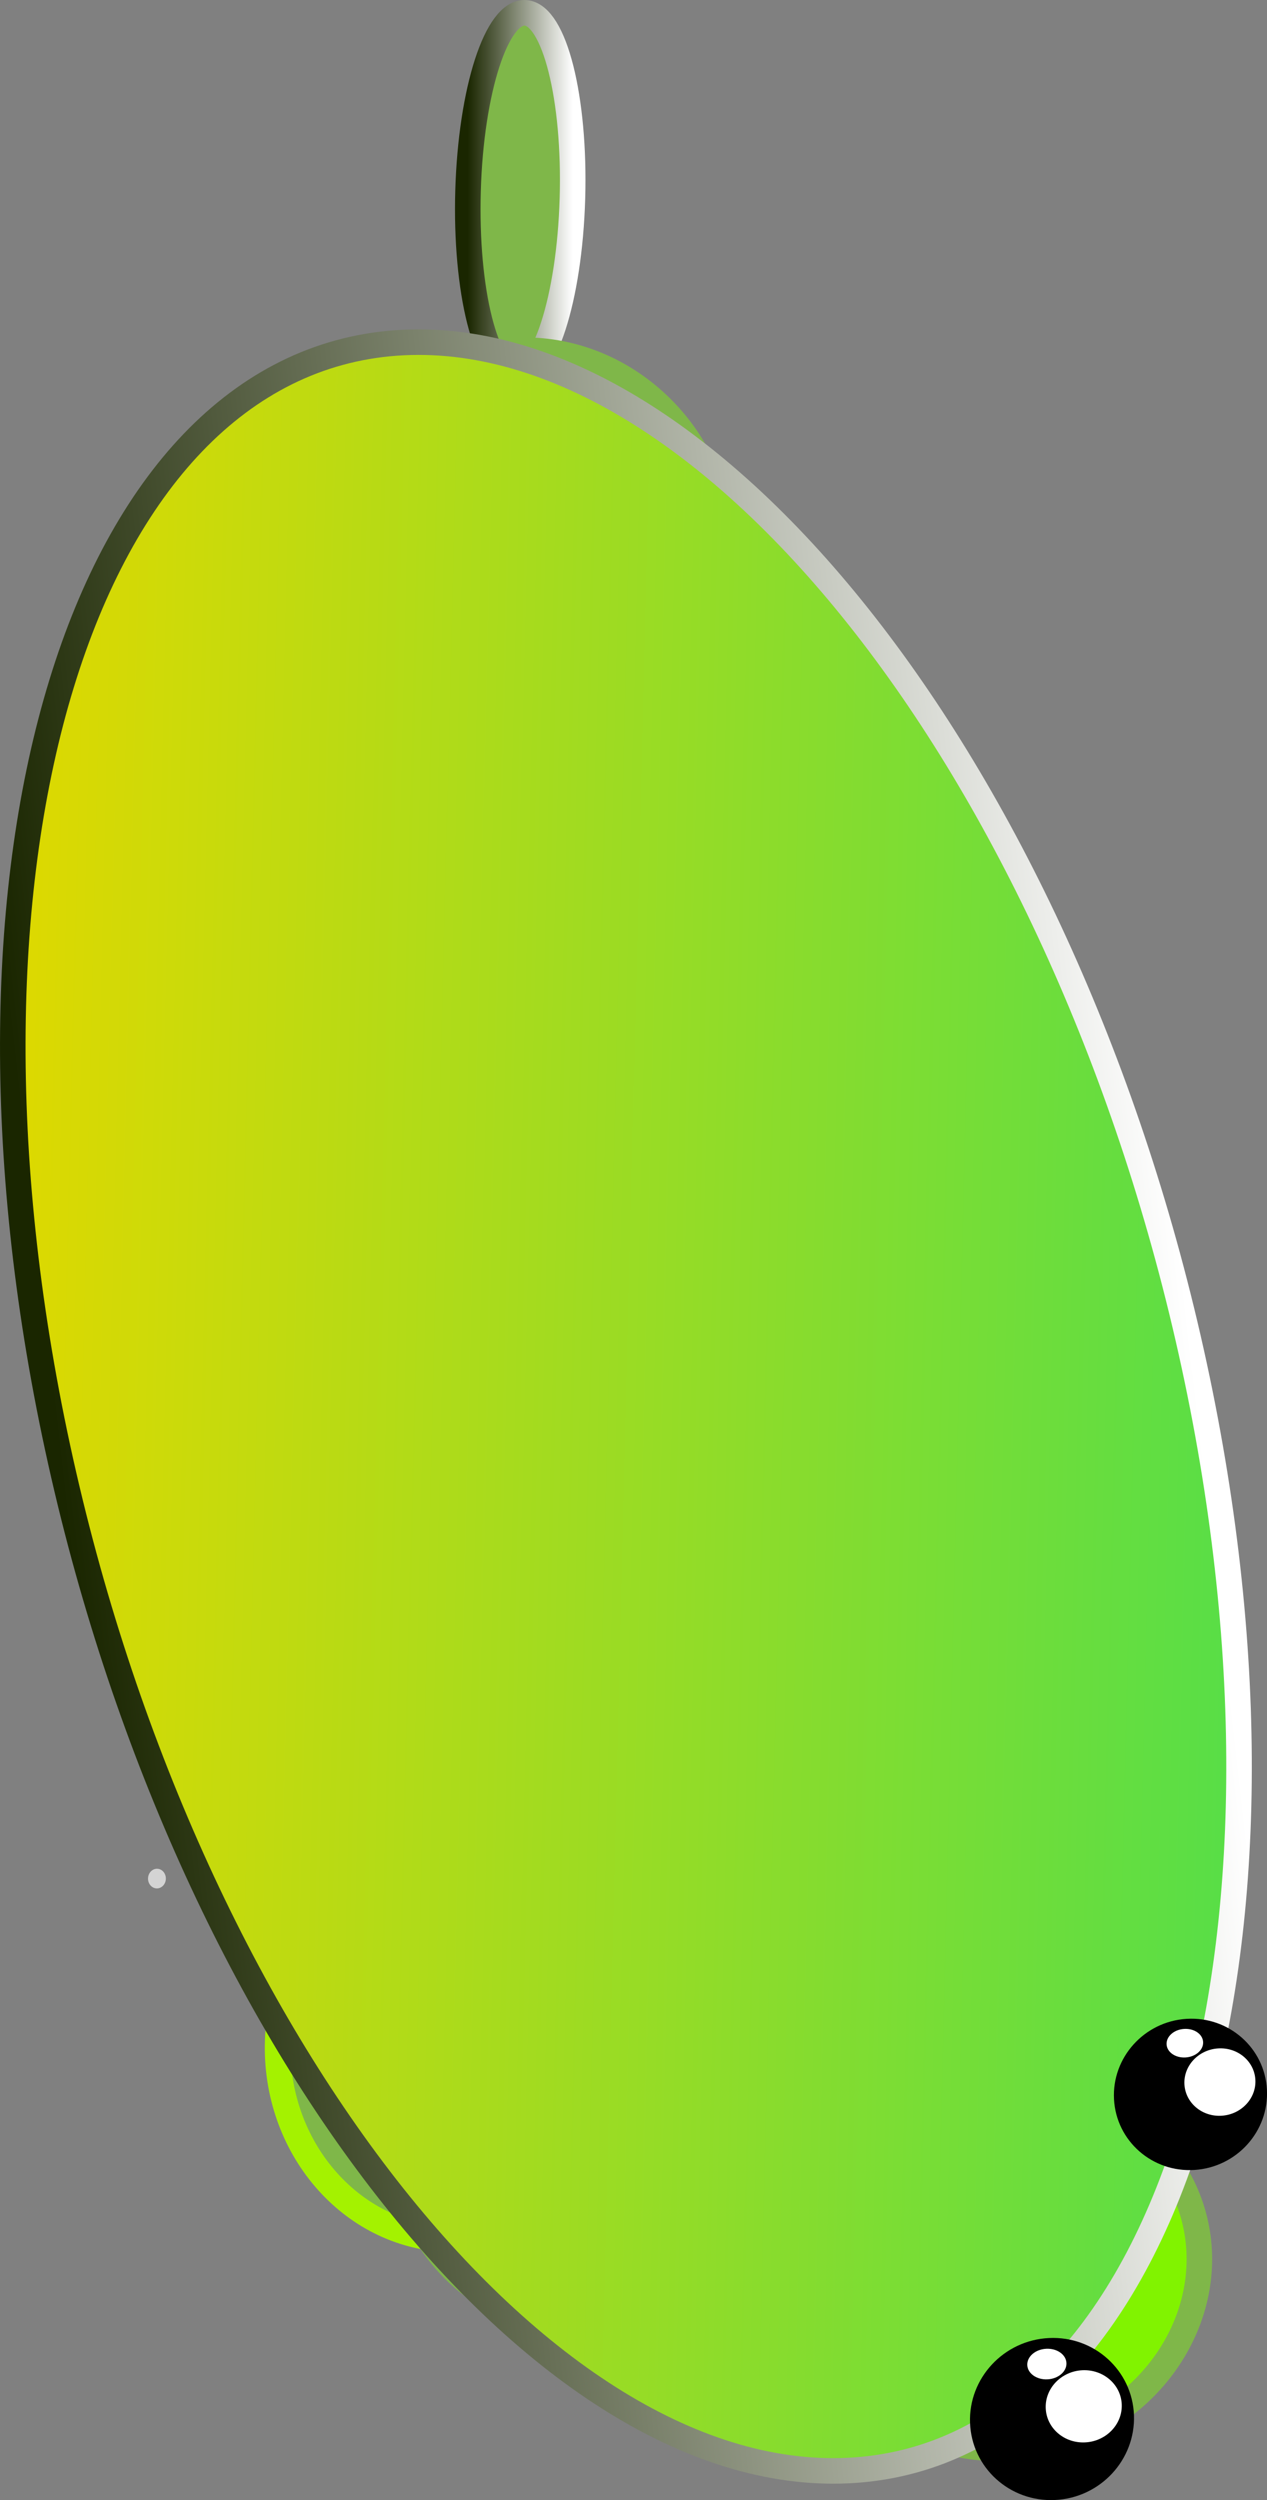 <svg version="1.1" xmlns="http://www.w3.org/2000/svg" xmlns:xlink="http://www.w3.org/1999/xlink" width="49.608" height="97.831" viewBox="0,0,49.608,97.831"><rect x="0" y="0" width="49.608" height="97.831" fill="#808080" stroke="none"/><defs><linearGradient x1="109.181" y1="195.486" x2="113.29" y2="195.486" gradientUnits="userSpaceOnUse" id="color-1"><stop offset="0" stop-color="#1a2600"/><stop offset="1" stop-color="#ffffff"/></linearGradient><linearGradient x1="91.018" y1="242.317" x2="139.729" y2="243.507" gradientUnits="userSpaceOnUse" id="color-2"><stop offset="0" stop-color="#ded900"/><stop offset="1" stop-color="#57de47"/></linearGradient><linearGradient x1="93.253" y1="245.448" x2="137.493" y2="240.377" gradientUnits="userSpaceOnUse" id="color-3"><stop offset="0" stop-color="#1a2600"/><stop offset="1" stop-color="#ffffff"/></linearGradient></defs><g transform="translate(-90.866,-187.874)"><g data-paper-data="{&quot;isPaintingLayer&quot;:true}" fill-rule="nonzero" stroke-linecap="butt" stroke-linejoin="miter" stroke-miterlimit="10" stroke-dasharray="" stroke-dashoffset="0" style="mix-blend-mode: normal"><path d="M132.734,283.181c-3.912,1.434 -8.15,-0.326 -9.466,-3.93c-1.316,-3.604 0.789,-7.688 4.7,-9.121c3.912,-1.434 8.15,0.326 9.466,3.93c1.316,3.604 -0.788,7.688 -4.7,9.121z" fill="#81f300" stroke="#7fb749" stroke-width="1"/><path d="M111.026,202.596c-1.129,-0.086 -1.95,-3.34 -1.834,-7.266c0.116,-3.927 1.125,-7.04 2.253,-6.953c1.129,0.086 1.95,3.34 1.834,7.266c-0.116,3.927 -1.125,7.04 -2.253,6.953z" fill="#7fb749" stroke="url(#color-1)" stroke-width="1"/><path d="M117.327,214.004c-2.612,2.857 -7.163,2.874 -10.165,0.037c-3.002,-2.836 -3.318,-7.452 -0.706,-10.309c2.612,-2.857 7.163,-2.874 10.165,-0.037c3.002,2.836 3.318,7.452 0.706,10.309z" fill="#81f300" stroke="#7fb749" stroke-width="1"/><path d="M103.825,216.301c0.143,-4.164 3.368,-7.429 7.202,-7.292c3.834,0.136 6.826,3.623 6.683,7.786c-0.143,4.164 -3.368,7.429 -7.202,7.292c-3.834,-0.136 -6.826,-3.623 -6.683,-7.786z" fill="#7fb749" stroke="#a4f200" stroke-width="1"/><path d="M115.732,228.296c-2.612,2.857 -7.163,2.874 -10.165,0.037c-3.002,-2.836 -3.318,-7.452 -0.706,-10.309c2.612,-2.857 7.163,-2.874 10.165,-0.037c3.002,2.836 3.318,7.452 0.706,10.309z" fill="#81f300" stroke="#7fb749" stroke-width="1"/><path d="M115.958,235.532c-2.612,2.857 -7.163,2.874 -10.165,0.037c-3.002,-2.836 -3.318,-7.452 -0.706,-10.309c2.612,-2.857 7.163,-2.874 10.165,-0.037c3.002,2.836 3.318,7.452 0.706,10.309z" fill="#7fb749" stroke="#a4f200" stroke-width="1"/><path d="M113.087,240.307c-2.612,2.857 -7.163,2.874 -10.165,0.037c-3.002,-2.836 -3.318,-7.452 -0.706,-10.309c2.612,-2.857 7.163,-2.874 10.165,-0.037c3.002,2.836 3.318,7.452 0.706,10.309z" fill="#81f300" stroke="#7fb749" stroke-width="1"/><path d="M100.806,234.93z" fill="#000000" stroke="#7fb749" stroke-width="1"/><path d="M94.938,241.618c0.143,-4.164 3.368,-7.429 7.202,-7.292c3.834,0.136 6.826,3.623 6.683,7.786c-0.143,4.164 -3.368,7.429 -7.202,7.292c-3.834,-0.136 -6.826,-3.623 -6.683,-7.786z" fill="#7fb749" stroke="#a4f200" stroke-width="1"/><path d="M99.266,248.024c0.143,-4.164 3.368,-7.429 7.202,-7.292c3.834,0.136 6.826,3.623 6.683,7.786c-0.143,4.164 -3.368,7.429 -7.202,7.292c-3.834,-0.136 -6.826,-3.623 -6.683,-7.786z" fill="#81f300" stroke="#7fb749" stroke-width="1"/><path d="M100.67,252.436c0.143,-4.164 3.368,-7.429 7.202,-7.292c3.834,0.136 6.826,3.623 6.683,7.786c-0.143,4.164 -3.368,7.429 -7.202,7.292c-3.834,-0.136 -6.826,-3.623 -6.683,-7.786z" fill="#7fb749" stroke="#a4f200" stroke-width="1"/><path d="M101.826,257.409c0.143,-4.164 3.368,-7.429 7.202,-7.292c3.834,0.136 6.826,3.623 6.683,7.786c-0.143,4.164 -3.368,7.429 -7.202,7.292c-3.834,-0.136 -6.826,-3.623 -6.683,-7.786z" fill="#81f300" stroke="#7fb749" stroke-width="1"/><path d="M101.312,261.707c0.143,-4.164 3.368,-7.429 7.202,-7.292c3.834,0.136 6.826,3.623 6.683,7.786c-0.143,4.164 -3.368,7.429 -7.202,7.292c-3.834,-0.136 -6.826,-3.623 -6.683,-7.786z" fill="#7fb749" stroke="#a4f200" stroke-width="1"/><path d="M100.135,251.531c0.143,-4.164 3.368,-7.429 7.202,-7.292c3.834,0.136 6.826,3.623 6.683,7.786c-0.143,4.164 -3.368,7.429 -7.202,7.292c-3.834,-0.136 -6.826,-3.623 -6.683,-7.786z" fill="#81f300" stroke="#7fb749" stroke-width="1"/><path d="M102.12,256.15c0.143,-4.164 3.368,-7.429 7.202,-7.292c3.834,0.136 6.826,3.623 6.683,7.786c-0.143,4.164 -3.368,7.429 -7.202,7.292c-3.834,-0.136 -6.826,-3.623 -6.683,-7.786z" fill="#7fb749" stroke="#a4f200" stroke-width="1"/><path d="M101.9,261.437c0.143,-4.164 3.368,-7.429 7.202,-7.292c3.834,0.136 6.826,3.623 6.683,7.786c-0.143,4.164 -3.368,7.429 -7.202,7.292c-3.834,-0.136 -6.826,-3.623 -6.683,-7.786z" fill="#81f300" stroke="#7fb749" stroke-width="1"/><path d="M101.739,267.717c0.143,-4.164 3.368,-7.429 7.202,-7.292c3.834,0.136 6.826,3.623 6.683,7.786c-0.143,4.164 -3.368,7.429 -7.202,7.292c-3.834,-0.136 -6.826,-3.623 -6.683,-7.786z" fill="#7fb749" stroke="#a4f200" stroke-width="1"/><path d="M106.405,270.873c0.143,-4.164 3.368,-7.429 7.202,-7.292c3.834,0.136 6.826,3.623 6.683,7.786c-0.143,4.164 -3.368,7.429 -7.202,7.292c-3.834,-0.136 -6.826,-3.623 -6.683,-7.786z" fill="#81f300" stroke="#7fb749" stroke-width="1"/><path d="M110.93,278.231c-2.509,-3.326 -2.058,-7.893 1.008,-10.2c3.066,-2.307 7.585,-1.481 10.094,1.845c2.509,3.326 2.058,7.893 -1.008,10.2c-3.066,2.307 -7.585,1.481 -10.094,-1.845z" fill="#7fb749" stroke="#a4f200" stroke-width="1"/><path d="M100.805,246.575z" fill="#000000" stroke="#7fb749" stroke-width="1"/><path d="M96.662,261.372c0.007,-0.212 0.17,-0.379 0.362,-0.372c0.193,0.007 0.343,0.185 0.336,0.397c-0.007,0.212 -0.17,0.379 -0.362,0.372c-0.193,-0.007 -0.343,-0.185 -0.336,-0.397z" fill="#d4d4d4" stroke="none" stroke-width="0"/><path d="M124.37,284.531c-12.288,0.89 -26.278,-17.021 -31.247,-40.006c-4.969,-22.985 0.965,-42.34 13.253,-43.231c12.288,-0.89 26.278,17.021 31.247,40.006c4.969,22.985 -0.965,42.34 -13.253,43.231z" fill="url(#color-2)" stroke="url(#color-3)" stroke-width="1"/><g stroke-width="0"><path d="M140.471,269.64c0.087,1.633 -1.183,3.041 -2.836,3.146c-1.653,0.105 -3.064,-1.134 -3.151,-2.767c-0.087,-1.633 1.183,-3.041 2.836,-3.146c1.653,-0.105 3.064,1.134 3.151,2.767z" fill="#000000" stroke="#7fb749"/><path d="M140.019,269.259c0.039,0.727 -0.552,1.356 -1.319,1.405c-0.767,0.049 -1.42,-0.502 -1.459,-1.229c-0.039,-0.727 0.552,-1.356 1.319,-1.405c0.767,-0.049 1.42,0.502 1.459,1.229z" fill="#ffffff" stroke="none"/><path d="M137.973,267.78c0.016,0.309 -0.291,0.579 -0.686,0.604c-0.395,0.025 -0.729,-0.205 -0.745,-0.513c-0.016,-0.309 0.291,-0.579 0.686,-0.604c0.395,-0.025 0.729,0.205 0.745,0.513z" fill="#ffffff" stroke="none"/></g><g stroke-width="0"><path d="M135.265,282.379c0.065,1.75 -1.319,3.238 -3.091,3.322c-1.772,0.085 -3.261,-1.266 -3.327,-3.016c-0.065,-1.75 1.319,-3.238 3.091,-3.322c1.772,-0.085 3.261,1.266 3.327,3.016z" fill="#000000" stroke="#7fb749"/><path d="M134.787,281.964c0.029,0.78 -0.614,1.444 -1.436,1.483c-0.822,0.039 -1.512,-0.561 -1.541,-1.341c-0.029,-0.78 0.614,-1.444 1.436,-1.483c0.822,-0.039 1.512,0.561 1.541,1.341z" fill="#ffffff" stroke="none"/><path d="M132.622,280.345c0.012,0.331 -0.321,0.615 -0.745,0.635c-0.424,0.02 -0.777,-0.232 -0.789,-0.562c-0.012,-0.331 0.321,-0.615 0.745,-0.635c0.424,-0.02 0.777,0.232 0.789,0.562z" fill="#ffffff" stroke="none"/></g></g></g></svg>